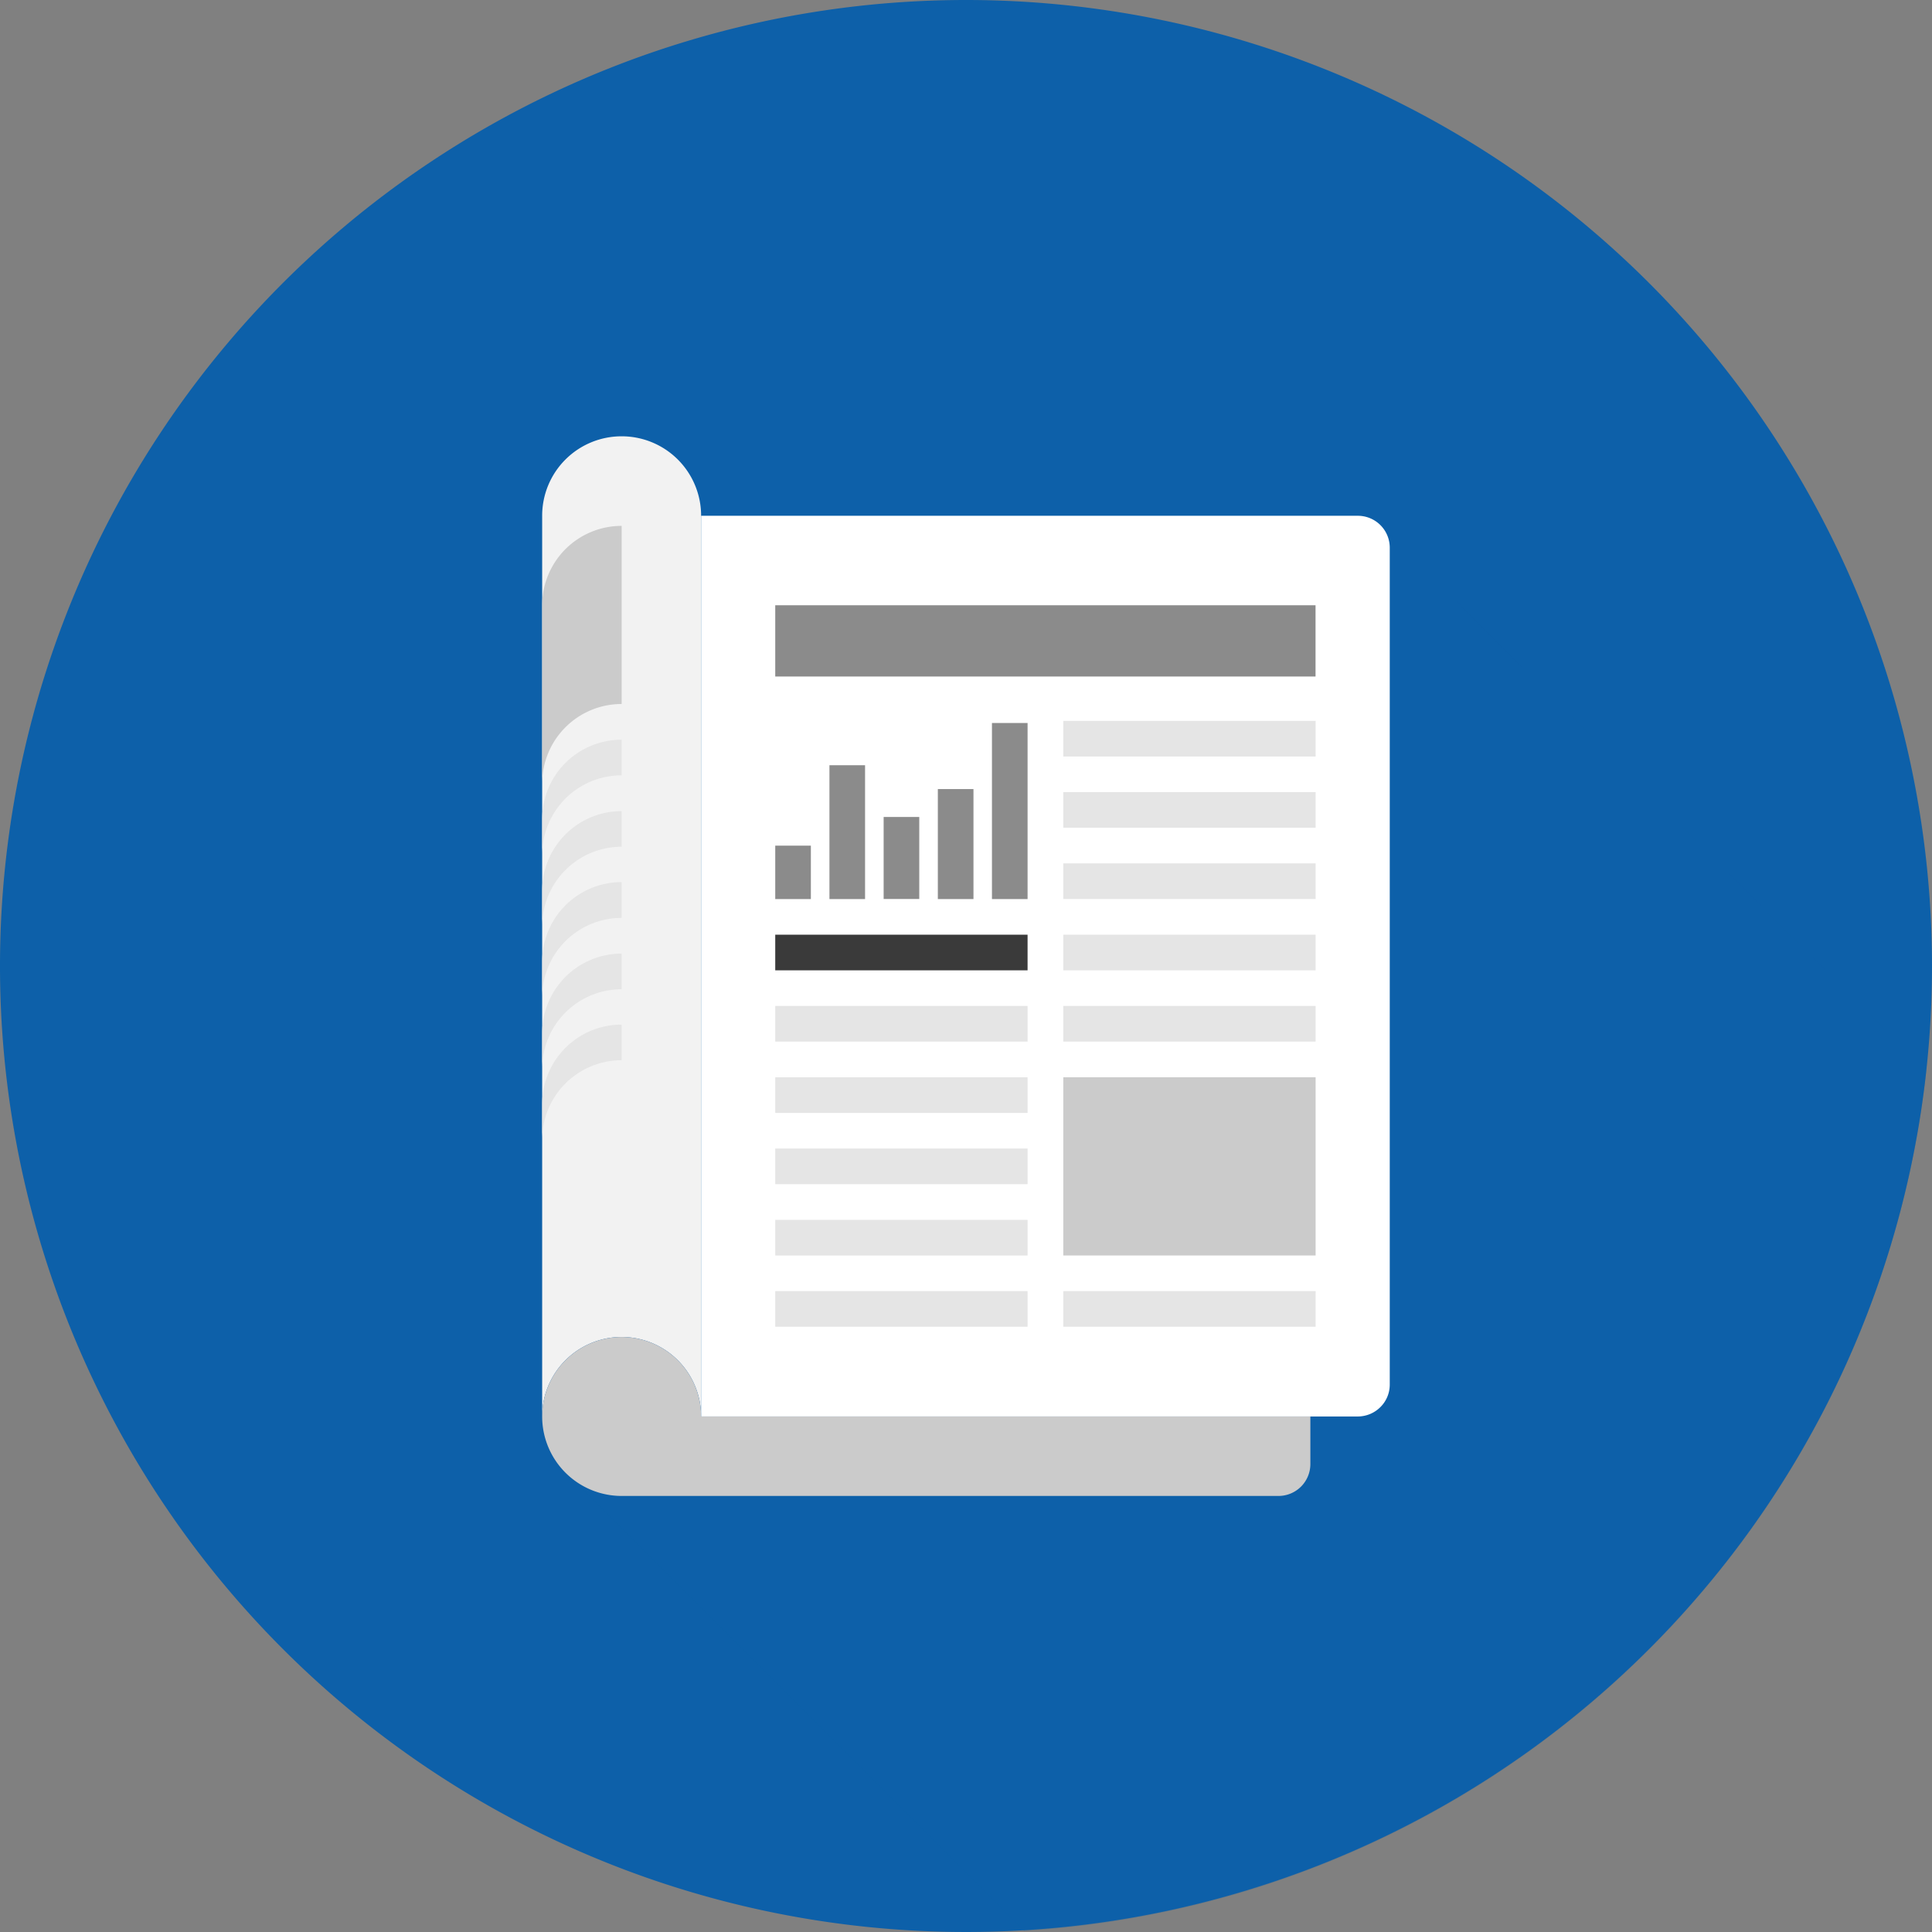 <svg xmlns="http://www.w3.org/2000/svg" viewBox="0 0 227.78 227.79"><rect x="0" y="0" width="227.78" height="227.79" fill="#808080" stroke="none"/><defs><style>.cls-1{isolation:isolate;}.cls-2,.cls-3{fill:#0d60a9;}.cls-3{opacity:0.25;mix-blend-mode:multiply;}.cls-4{fill:#fff;}.cls-5{fill:#f2f2f2;}.cls-6{fill:#cbcbcb;}.cls-7{fill:#e5e5e5;}.cls-8{fill:#8b8b8b;}.cls-9{fill:#3a3a3a;}</style></defs><title>Asset 39</title><g class="cls-1"><g id="Layer_2" data-name="Layer 2"><g id="Layer_1-2" data-name="Layer 1"><path class="cls-2" d="M227.78,113.89A113.89,113.89,0,1,1,113.89,0,113.9,113.9,0,0,1,227.78,113.89Z"/><path class="cls-3" d="M227.1,126.25,163,62.18l-.26-.28-.28-.27a3.79,3.79,0,0,0-2.37-.82H86.35l-5.41-5.4a9.39,9.39,0,0,0-3.38-2.94l-.19-.1a10.86,10.86,0,0,0-1.07-.43l-.16-.06a8.65,8.65,0,0,0-1.22-.29l-.31-.05a9.51,9.51,0,0,0-1.31-.1,9.37,9.37,0,0,0-9.38,9.37V167a9.19,9.19,0,0,0,2.3,6.13l1,1,53.51,53.51A113.9,113.9,0,0,0,227.1,126.25Z"/><path class="cls-4" d="M160.1,60.81a3.76,3.76,0,0,1,3.75,3.74v98.69a3.72,3.72,0,0,1-1.1,2.65A3.77,3.77,0,0,1,160.1,167H82.66V60.81Z"/><path class="cls-5" d="M73.29,51.44a9.36,9.36,0,0,0-9.37,9.37V167a9.37,9.37,0,0,1,18.74,0V60.81A9.36,9.36,0,0,0,73.29,51.44Z"/><path class="cls-6" d="M82.66,167a9.37,9.37,0,1,0-9.37,9.37h77.45a3.76,3.76,0,0,0,3.75-3.75V167Z"/><path class="cls-6" d="M63.92,71.36v21A9.37,9.37,0,0,1,73.29,83V62A9.37,9.37,0,0,0,63.92,71.36Z"/><path class="cls-7" d="M63.92,96.58v4.2a9.36,9.36,0,0,1,9.37-9.37v-4.2A9.36,9.36,0,0,0,63.92,96.58Z"/><path class="cls-7" d="M63.92,105v4.2a9.37,9.37,0,0,1,9.37-9.37v-4.2A9.37,9.37,0,0,0,63.92,105Z"/><path class="cls-7" d="M63.92,113.38v4.21a9.36,9.36,0,0,1,9.37-9.37V104A9.36,9.36,0,0,0,63.92,113.38Z"/><path class="cls-7" d="M63.92,121.79V126a9.37,9.37,0,0,1,9.37-9.37v-4.2A9.37,9.37,0,0,0,63.92,121.79Z"/><path class="cls-7" d="M63.92,130.2v4.2A9.36,9.36,0,0,1,73.29,125v-4.2A9.36,9.36,0,0,0,63.92,130.2Z"/><rect class="cls-7" x="91.4" y="152.22" width="29.75" height="4.2"/><rect class="cls-7" x="91.4" y="143.82" width="29.75" height="4.2"/><rect class="cls-7" x="91.4" y="135.41" width="29.75" height="4.2"/><rect class="cls-7" x="91.4" y="127.01" width="29.75" height="4.2"/><rect class="cls-7" x="91.4" y="118.6" width="29.75" height="4.2"/><rect class="cls-7" x="125.36" y="152.22" width="29.75" height="4.2"/><rect class="cls-6" x="125.36" y="127.01" width="29.75" height="21.01"/><rect class="cls-7" x="125.36" y="118.6" width="29.75" height="4.2"/><rect class="cls-7" x="125.36" y="110.2" width="29.75" height="4.2"/><rect class="cls-7" x="125.36" y="101.79" width="29.75" height="4.2"/><rect class="cls-7" x="125.36" y="93.39" width="29.75" height="4.2"/><rect class="cls-7" x="125.36" y="84.99" width="29.75" height="4.2"/><rect class="cls-8" x="91.4" y="71.36" width="63.7" height="8.4"/><rect class="cls-9" x="91.4" y="110.2" width="29.75" height="4.2"/><rect class="cls-8" x="91.4" y="99.7" width="4.2" height="6.3"/><rect class="cls-8" x="97.79" y="90.22" width="4.2" height="15.78"/><rect class="cls-8" x="104.18" y="96.32" width="4.2" height="9.67"/><rect class="cls-8" x="110.57" y="93.03" width="4.2" height="12.97"/><rect class="cls-8" x="116.95" y="85.24" width="4.2" height="20.76"/></g></g></g></svg>